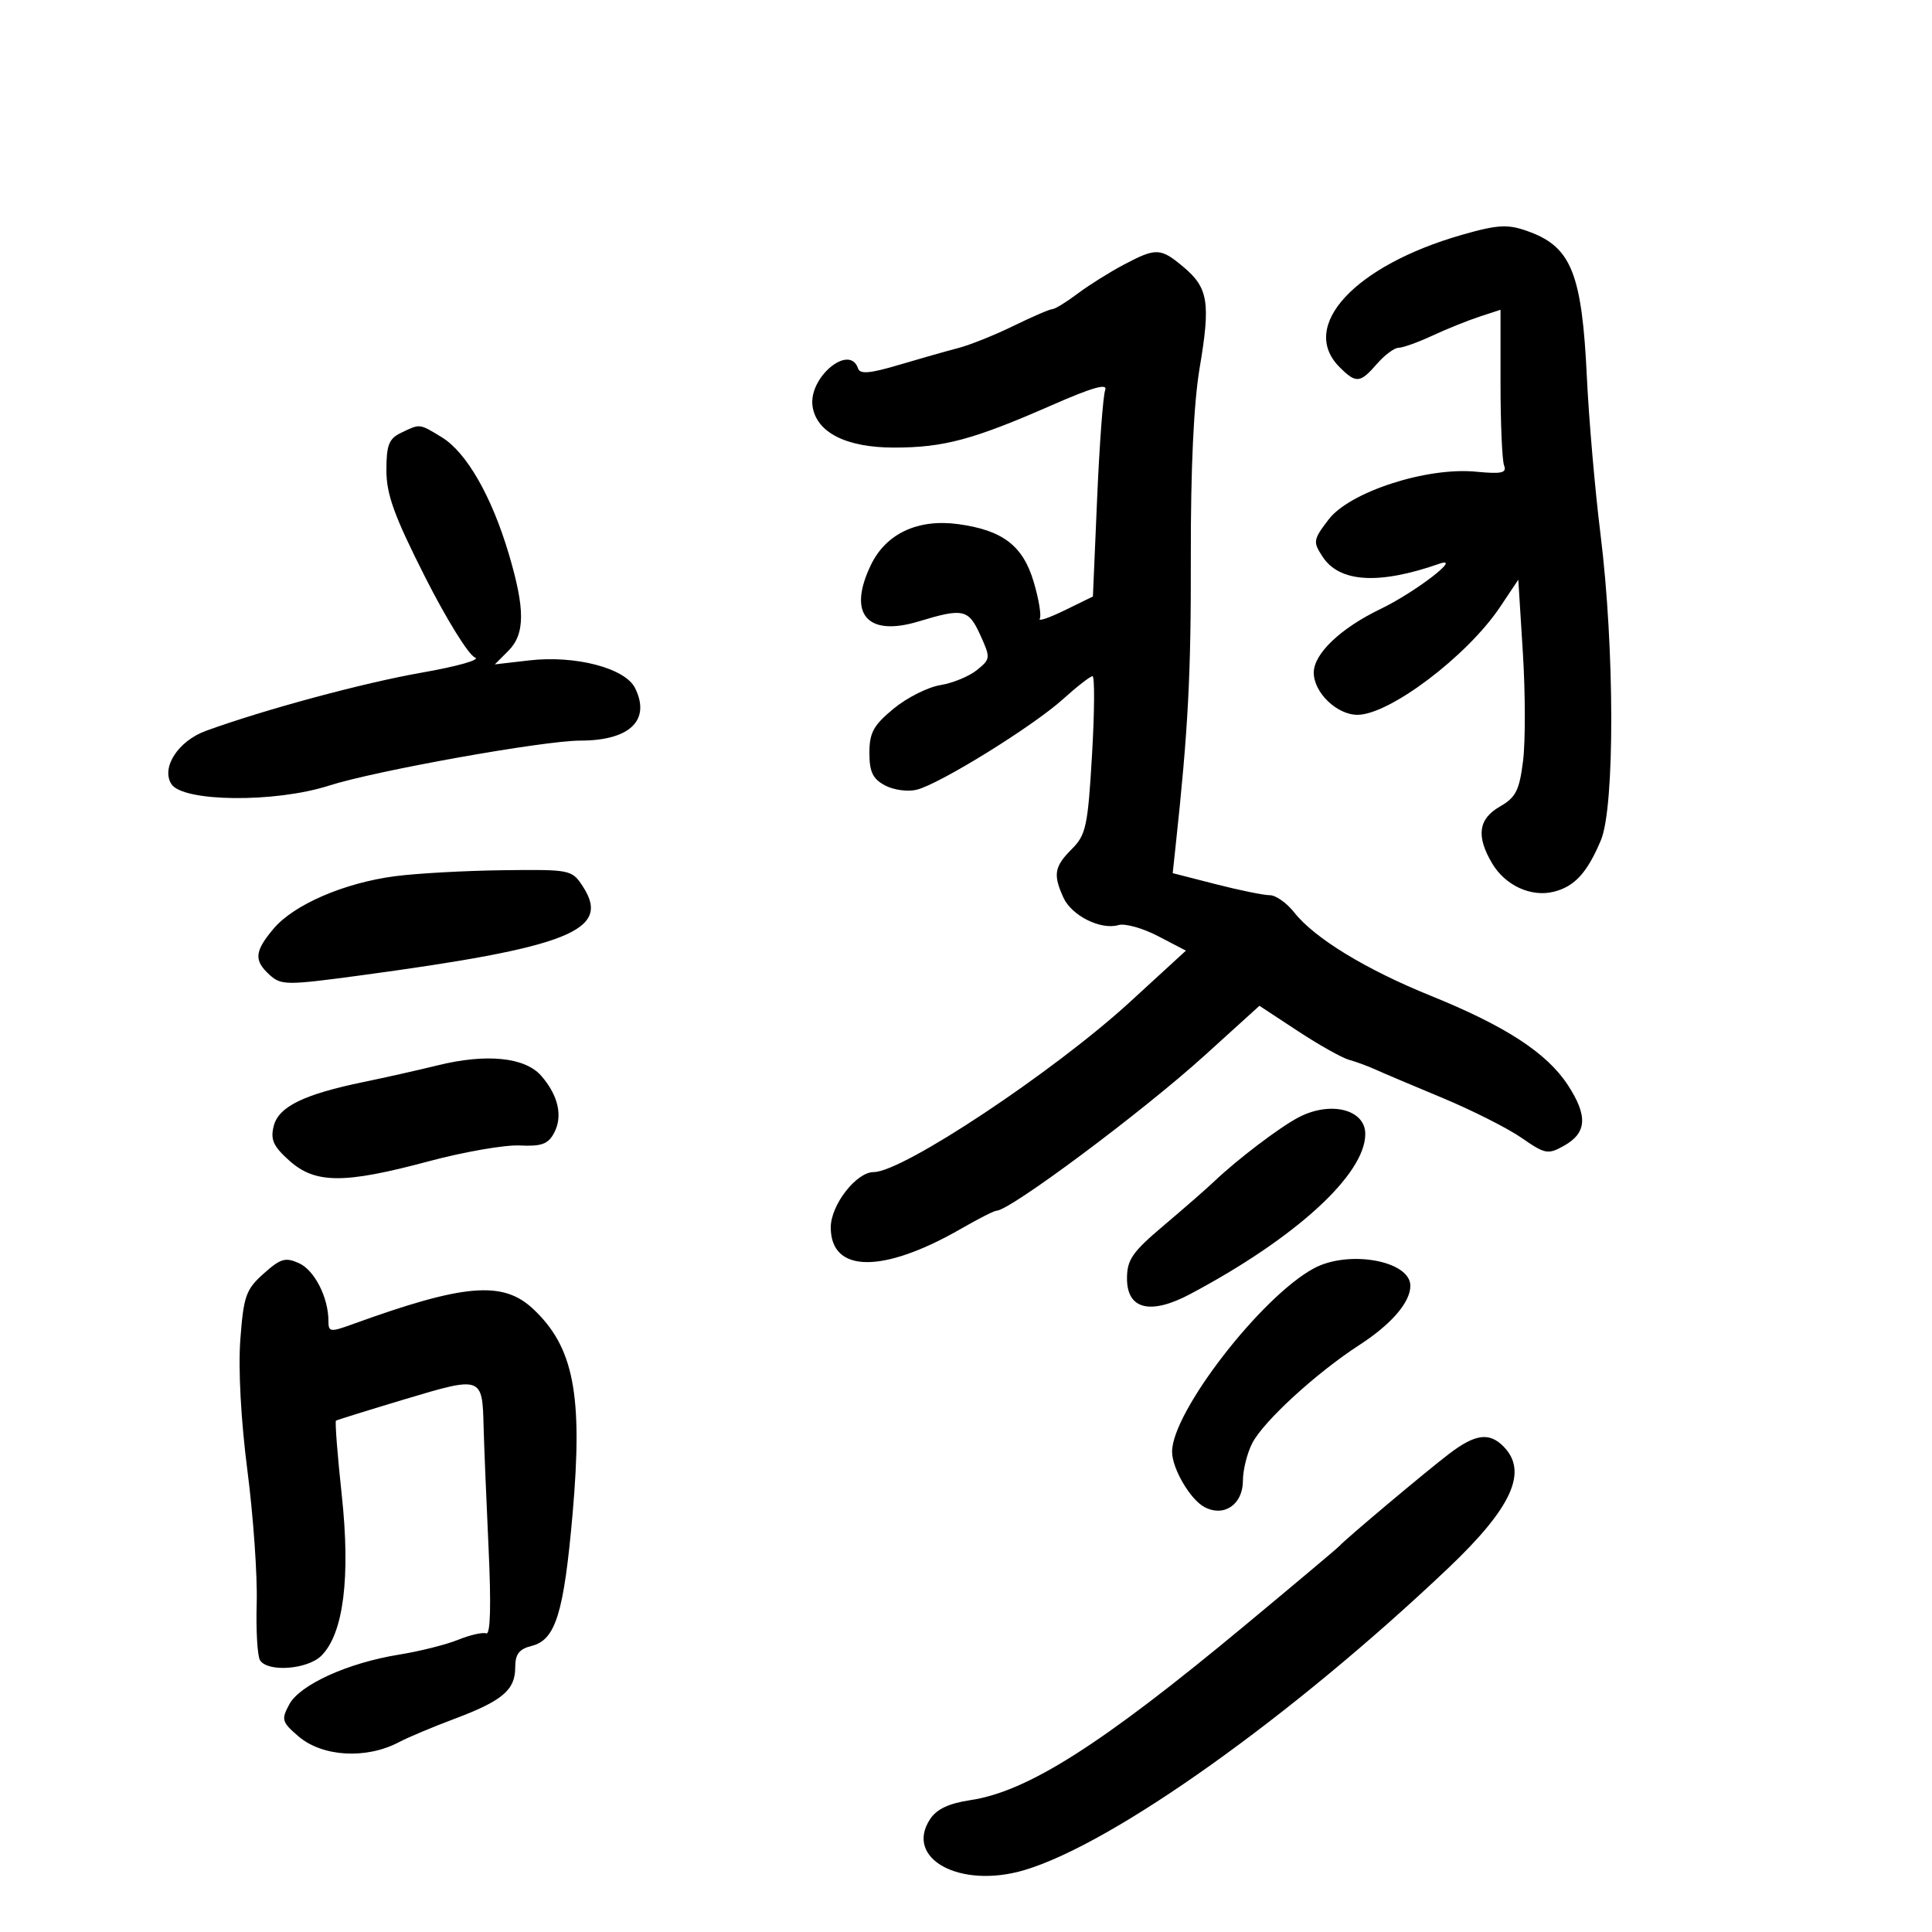<svg xmlns="http://www.w3.org/2000/svg" width="300" height="300" viewBox="0 0 300 300" version="1.1">
	<path d="M 227 36.467 C 210.357 41.233, 201.646 50.646, 208 57 C 210.573 59.573, 211.187 59.521, 213.813 56.500 C 215.009 55.125, 216.523 54, 217.178 54 C 217.833 54, 220.198 53.150, 222.434 52.112 C 224.670 51.074, 227.963 49.747, 229.750 49.164 L 233 48.104 233 59.470 C 233 65.722, 233.249 71.484, 233.553 72.276 C 234.002 73.446, 233.179 73.628, 229.171 73.242 C 221.519 72.507, 209.569 76.387, 206.305 80.666 C 203.901 83.819, 203.852 84.125, 205.376 86.451 C 207.999 90.454, 214.113 90.821, 223.500 87.539 C 227.204 86.244, 219.774 91.958, 214.371 94.561 C 208.152 97.556, 204 101.514, 204 104.448 C 204 107.537, 207.590 111.001, 210.789 110.996 C 215.766 110.989, 227.840 101.860, 232.924 94.259 L 235.761 90.017 236.470 101.366 C 236.860 107.608, 236.875 115.156, 236.502 118.140 C 235.927 122.737, 235.380 123.819, 232.912 125.236 C 229.556 127.162, 229.188 129.818, 231.691 134.053 C 233.724 137.496, 237.751 139.352, 241.273 138.468 C 244.510 137.655, 246.467 135.515, 248.589 130.463 C 250.760 125.299, 250.724 100.611, 248.521 82.919 C 247.670 76.088, 246.718 65.100, 246.405 58.500 C 245.656 42.694, 244.014 38.477, 237.671 36.065 C 234.246 34.763, 232.757 34.819, 227 36.467 M 174.485 41.107 C 172.293 42.266, 169.068 44.291, 167.317 45.607 C 165.566 46.923, 163.811 48, 163.416 48 C 163.022 48, 160.313 49.168, 157.395 50.595 C 154.478 52.022, 150.608 53.575, 148.796 54.045 C 146.983 54.515, 142.832 55.694, 139.571 56.664 C 135.105 57.993, 133.543 58.129, 133.238 57.214 C 131.927 53.280, 125.510 58.618, 126.173 63.092 C 126.776 67.159, 131.396 69.500, 138.823 69.500 C 146.553 69.500, 151.116 68.273, 163.353 62.906 C 169.647 60.145, 172.034 59.468, 171.613 60.565 C 171.288 61.414, 170.725 68.974, 170.364 77.366 L 169.706 92.625 165.321 94.768 C 162.909 95.947, 161.168 96.537, 161.451 96.079 C 161.734 95.621, 161.312 93.046, 160.513 90.357 C 158.843 84.733, 155.711 82.333, 148.803 81.387 C 142.568 80.532, 137.611 82.833, 135.259 87.674 C 131.553 95.302, 134.599 98.936, 142.651 96.493 C 149.574 94.392, 150.391 94.575, 152.232 98.638 C 153.830 102.163, 153.813 102.331, 151.691 104.050 C 150.486 105.026, 147.925 106.078, 146 106.388 C 144.075 106.698, 140.813 108.345, 138.750 110.048 C 135.631 112.624, 135 113.778, 135 116.904 C 135 119.857, 135.519 120.940, 137.423 121.959 C 138.765 122.677, 140.969 122.974, 142.362 122.624 C 145.957 121.722, 160.395 112.780, 165.057 108.567 C 167.229 106.605, 169.293 105, 169.645 105 C 169.996 105, 169.962 110.494, 169.569 117.209 C 168.920 128.302, 168.633 129.640, 166.428 131.845 C 163.708 134.564, 163.496 135.799, 165.130 139.385 C 166.408 142.191, 170.941 144.450, 173.676 143.645 C 174.679 143.350, 177.446 144.122, 179.823 145.362 L 184.147 147.616 175.487 155.558 C 163.652 166.411, 140.178 182, 135.670 182 C 132.958 182, 129 187.104, 129 190.601 C 129 197.714, 137.119 197.778, 149.294 190.763 C 151.931 189.243, 154.382 188, 154.740 188 C 156.801 188, 177.453 172.596, 187.033 163.914 L 195.565 156.180 201.526 160.100 C 204.805 162.256, 208.390 164.269, 209.494 164.573 C 210.597 164.877, 212.400 165.538, 213.500 166.042 C 214.600 166.546, 219.284 168.531, 223.910 170.454 C 228.535 172.377, 234.091 175.177, 236.255 176.677 C 239.932 179.225, 240.364 179.306, 242.845 177.918 C 246.414 175.922, 246.587 173.293, 243.463 168.500 C 240.208 163.506, 233.802 159.332, 222.149 154.615 C 212.042 150.522, 204.104 145.673, 200.952 141.665 C 199.798 140.199, 198.100 139.004, 197.177 139.008 C 196.255 139.013, 192.484 138.244, 188.798 137.299 L 182.096 135.582 182.531 131.541 C 184.504 113.229, 184.949 104.805, 184.910 86.500 C 184.882 72.837, 185.359 62.585, 186.276 57.156 C 187.990 47.021, 187.624 44.703, 183.805 41.489 C 180.209 38.463, 179.537 38.436, 174.485 41.107 M 62.250 67.220 C 60.389 68.118, 60 69.120, 60 73.009 C 60 76.772, 61.200 80.087, 66.006 89.595 C 69.310 96.131, 72.794 101.752, 73.749 102.087 C 74.718 102.427, 71.068 103.470, 65.493 104.445 C 56.459 106.026, 41.158 110.152, 32 113.476 C 27.687 115.042, 24.991 119.173, 26.606 121.741 C 28.360 124.532, 42.679 124.685, 51.045 122.002 C 58.297 119.676, 84.402 115, 90.133 115 C 97.794 115, 101.089 111.825, 98.608 106.834 C 97.067 103.734, 89.334 101.718, 82.168 102.547 L 76.836 103.164 78.918 101.082 C 81.549 98.451, 81.567 94.621, 78.990 85.965 C 76.325 77.017, 72.423 70.229, 68.608 67.903 C 65.074 65.748, 65.262 65.768, 62.250 67.220 M 61.352 136.055 C 53.460 137.084, 45.625 140.469, 42.477 144.210 C 39.507 147.740, 39.391 149.139, 41.885 151.396 C 43.648 152.992, 44.531 152.999, 55.635 151.506 C 88.442 147.094, 94.986 144.487, 90.489 137.624 C 88.802 135.049, 88.571 135.002, 78.135 135.127 C 72.286 135.197, 64.734 135.614, 61.352 136.055 M 68 165.417 C 64.975 166.161, 59.800 167.325, 56.500 168.005 C 47.178 169.925, 43.256 171.843, 42.501 174.852 C 41.970 176.968, 42.438 178.002, 44.938 180.236 C 48.957 183.827, 53.433 183.846, 66.545 180.331 C 72.020 178.863, 78.388 177.755, 80.695 177.868 C 84.074 178.033, 85.112 177.658, 86.030 175.943 C 87.425 173.338, 86.710 170.125, 84.056 167.065 C 81.545 164.169, 75.572 163.556, 68 165.417 M 201.659 173.494 C 198.704 175.035, 192.173 179.994, 188.506 183.481 C 187.338 184.591, 183.821 187.663, 180.691 190.308 C 175.814 194.427, 175 195.605, 175 198.539 C 175 203.320, 178.635 204.220, 184.780 200.961 C 201.166 192.268, 212 182.367, 212 176.085 C 212 172.267, 206.604 170.915, 201.659 173.494 M 40.935 197.769 C 38.183 200.231, 37.826 201.240, 37.319 208 C 36.978 212.555, 37.411 220.558, 38.422 228.381 C 39.338 235.465, 39.985 244.712, 39.860 248.929 C 39.735 253.146, 39.967 257.137, 40.375 257.798 C 41.551 259.701, 47.761 259.239, 49.911 257.089 C 53.340 253.660, 54.446 244.936, 53.069 232.160 C 52.397 225.923, 51.994 220.721, 52.173 220.600 C 52.353 220.479, 57.212 218.967, 62.972 217.240 C 74.819 213.689, 74.900 213.717, 75.093 221.500 C 75.161 224.250, 75.506 232.688, 75.859 240.252 C 76.279 249.267, 76.156 253.875, 75.500 253.632 C 74.950 253.427, 72.986 253.875, 71.136 254.626 C 69.286 255.378, 65.170 256.412, 61.989 256.924 C 54.021 258.208, 46.555 261.594, 44.908 264.673 C 43.652 267.018, 43.762 267.398, 46.330 269.607 C 50.055 272.811, 56.887 273.207, 61.968 270.513 C 63.360 269.775, 67.200 268.160, 70.500 266.925 C 77.982 264.124, 80 262.431, 80 258.953 C 80 256.850, 80.593 256.068, 82.566 255.573 C 86.278 254.641, 87.562 250.481, 88.918 234.992 C 90.534 216.537, 89.096 209.141, 82.741 203.210 C 78.057 198.840, 72.003 199.362, 54.750 205.623 C 51.281 206.882, 51 206.846, 51 205.141 C 51 201.490, 48.852 197.254, 46.445 196.157 C 44.322 195.190, 43.575 195.408, 40.935 197.769 M 204 196.956 C 195.812 201.385, 182 219.257, 182 225.423 C 182 228.022, 184.804 232.825, 187.010 234.006 C 190.053 235.634, 193 233.621, 193 229.915 C 193 228.257, 193.656 225.632, 194.458 224.080 C 196.221 220.672, 204.401 213.179, 211.095 208.842 C 216.063 205.622, 219 202.210, 219 199.658 C 219 195.761, 209.405 194.033, 204 196.956 M 225 225.762 C 221.442 228.474, 208.912 239, 208 240.043 C 207.725 240.357, 200.975 246.031, 193 252.652 C 170.954 270.953, 159.546 278.196, 150.670 279.527 C 147.333 280.027, 145.443 280.921, 144.420 282.481 C 140.391 288.630, 149.114 293.343, 159.059 290.390 C 172.865 286.290, 200.577 266.553, 224.829 243.548 C 234.801 234.089, 237.341 228.484, 233.429 224.571 C 231.225 222.368, 229.049 222.675, 225 225.762" stroke="none" fill="black" fill-rule="evenodd"/>
</svg>